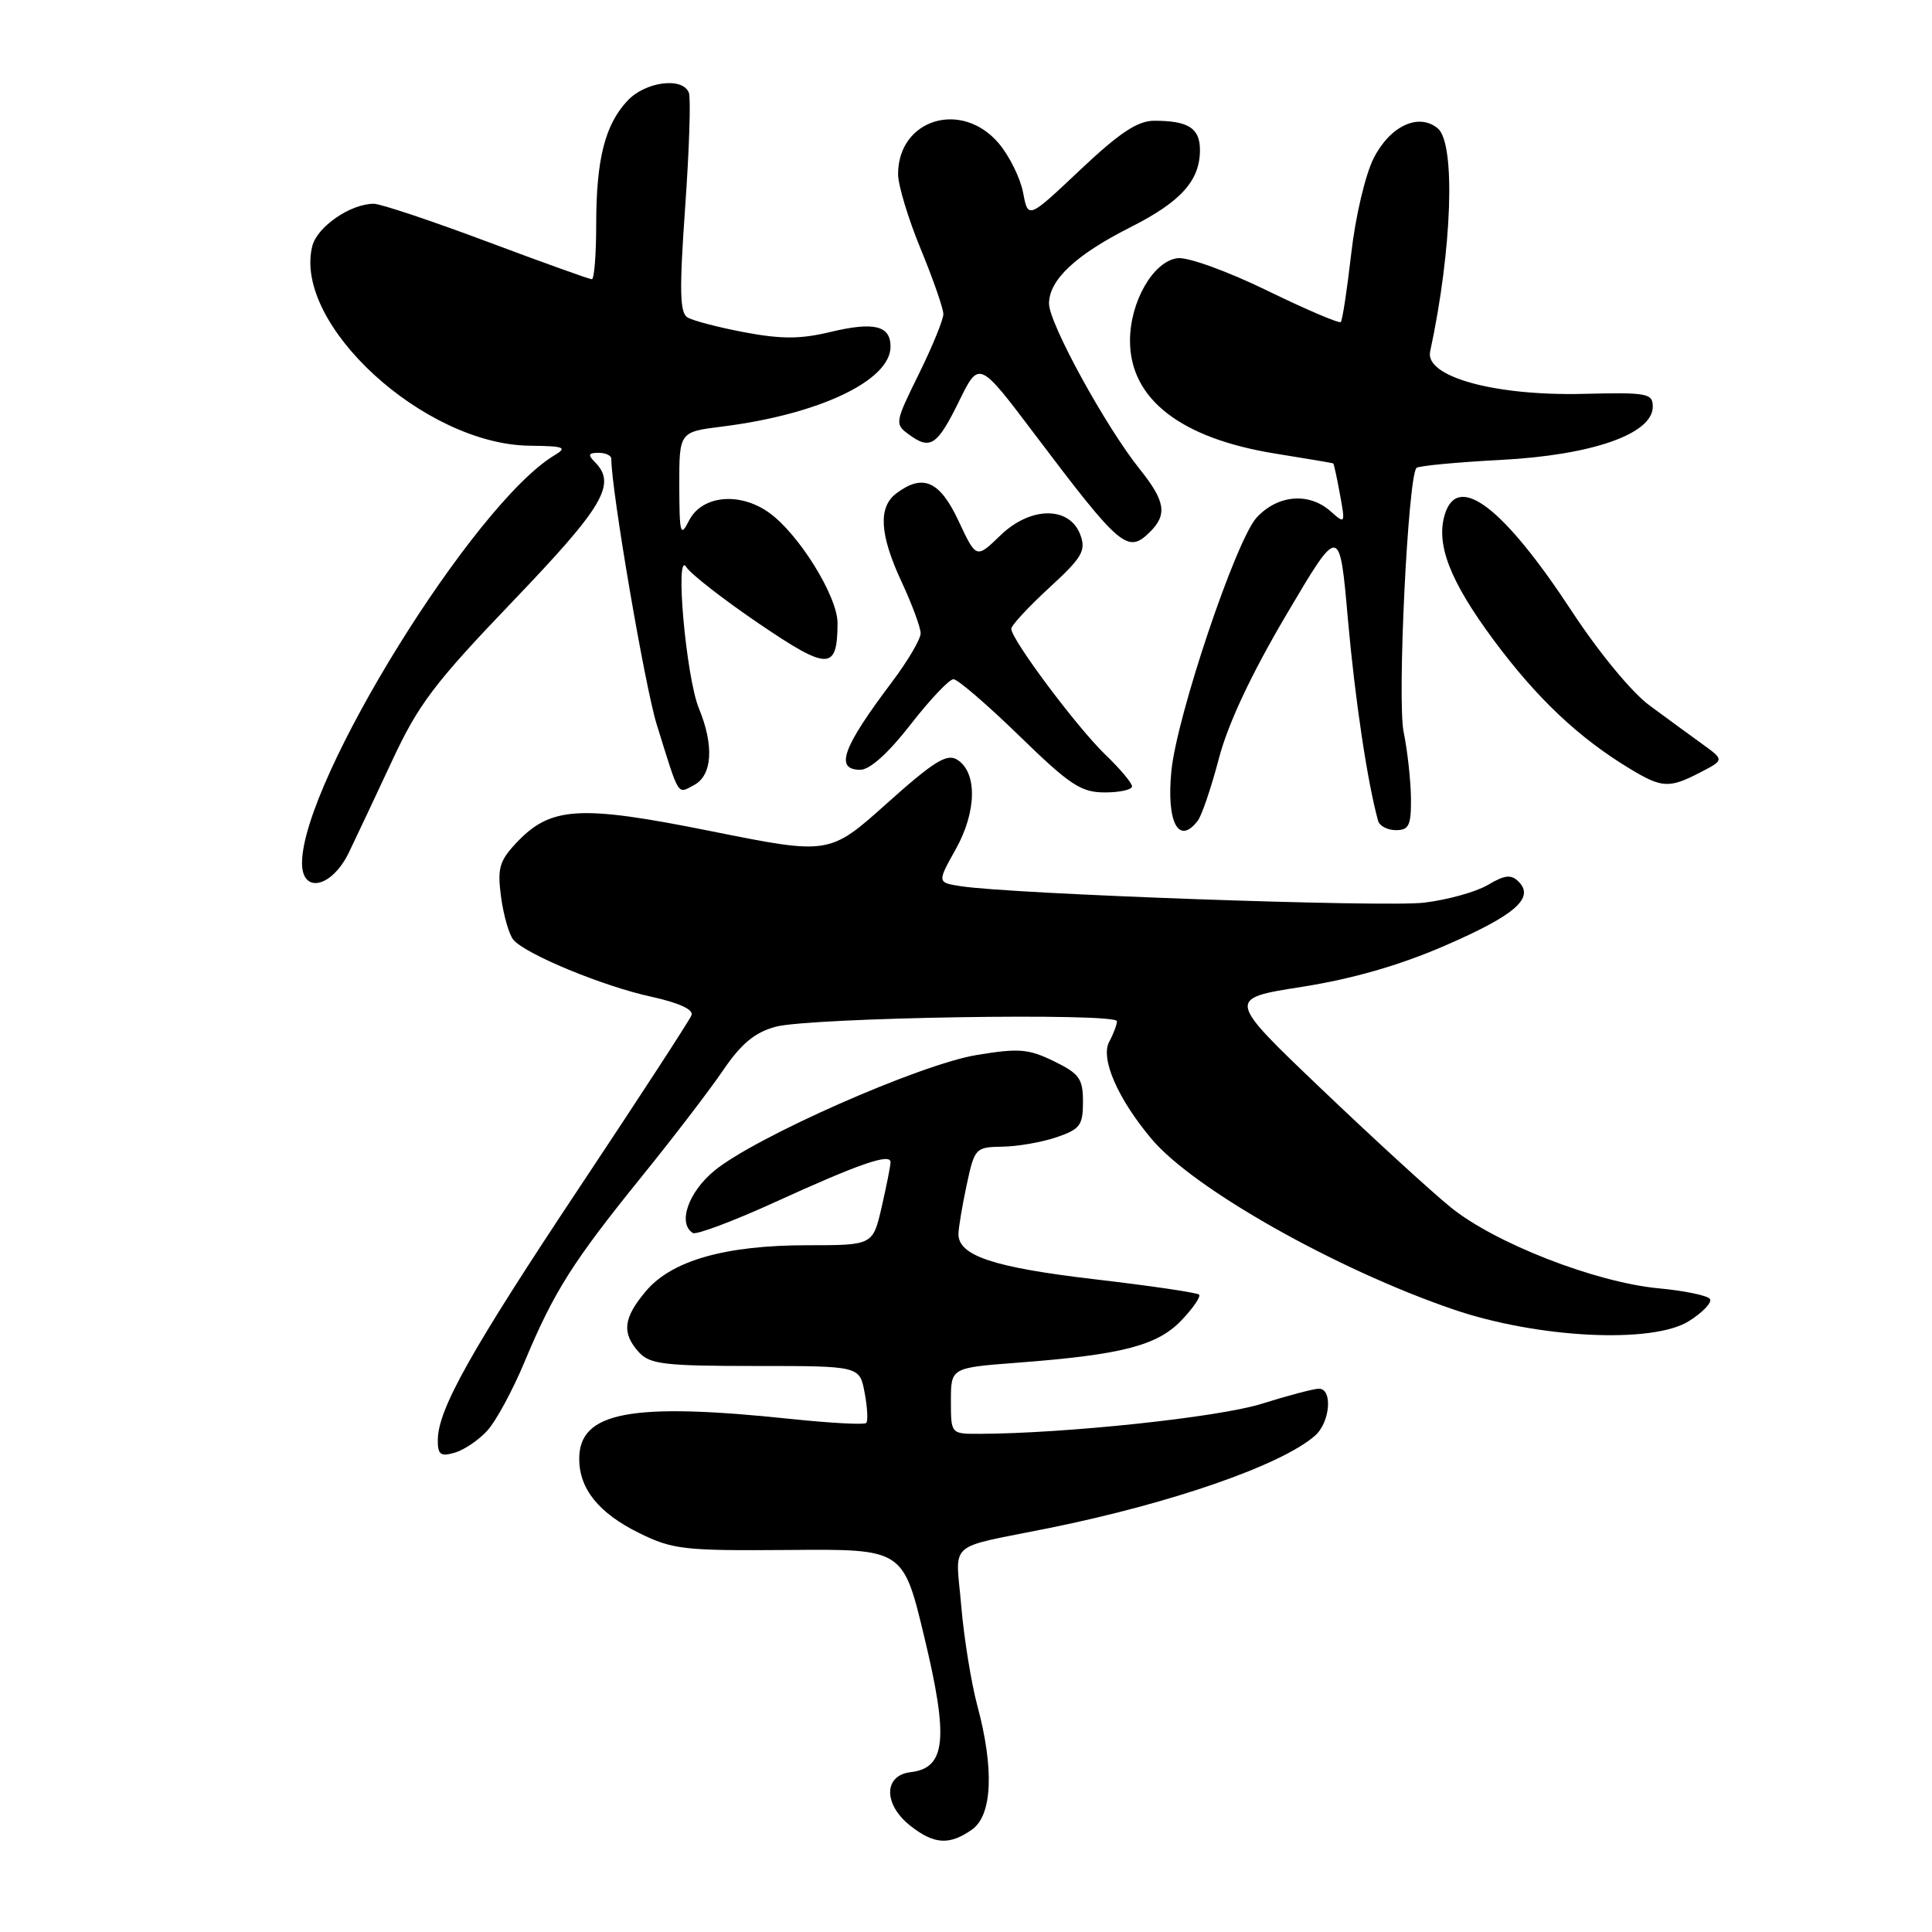 <?xml version="1.0" encoding="UTF-8" standalone="no"?>
<!DOCTYPE svg PUBLIC "-//W3C//DTD SVG 1.1//EN" "http://www.w3.org/Graphics/SVG/1.1/DTD/svg11.dtd" >
<svg xmlns="http://www.w3.org/2000/svg" xmlns:xlink="http://www.w3.org/1999/xlink" version="1.1" viewBox="0 0 256 256">
 <g >
 <path fill="currentColor"
d=" M 128.78 242.44 C 131.49 240.54 131.76 234.41 129.50 226.00 C 128.69 222.97 127.73 217.04 127.37 212.80 C 126.63 204.01 125.21 205.27 139.00 202.48 C 155.25 199.19 169.81 194.13 174.25 190.23 C 176.26 188.46 176.62 183.99 174.75 184.01 C 174.06 184.02 170.64 184.92 167.14 186.02 C 161.45 187.80 141.09 189.96 129.75 189.99 C 126.00 190.00 126.00 190.00 126.00 185.62 C 126.00 181.24 126.00 181.24 134.75 180.57 C 148.63 179.52 153.33 178.31 156.53 174.97 C 158.08 173.35 159.14 171.81 158.88 171.54 C 158.61 171.28 152.36 170.36 144.97 169.50 C 131.68 167.94 127.00 166.39 127.00 163.53 C 127.00 162.74 127.49 159.83 128.08 157.05 C 129.14 152.11 129.25 152.00 132.83 151.94 C 134.85 151.91 138.07 151.35 140.00 150.69 C 143.11 149.63 143.50 149.11 143.50 146.00 C 143.50 142.93 143.03 142.27 139.65 140.62 C 136.27 138.97 135.00 138.87 129.38 139.80 C 121.86 141.05 100.06 150.67 94.64 155.14 C 91.19 157.99 89.77 162.12 91.81 163.38 C 92.25 163.65 97.09 161.84 102.56 159.35 C 113.84 154.20 118.00 152.76 118.00 153.99 C 118.00 154.46 117.47 157.13 116.83 159.92 C 115.66 165.00 115.66 165.00 107.01 165.00 C 96.11 165.00 89.00 167.02 85.58 171.09 C 82.58 174.65 82.36 176.63 84.65 179.17 C 86.11 180.77 88.01 181.00 100.11 181.00 C 113.91 181.00 113.91 181.00 114.57 184.55 C 114.94 186.50 115.03 188.30 114.78 188.55 C 114.52 188.81 110.08 188.57 104.91 188.03 C 83.61 185.78 76.75 187.06 76.75 193.30 C 76.75 197.29 79.34 200.50 84.70 203.14 C 89.15 205.33 90.61 205.49 104.59 205.38 C 119.68 205.25 119.68 205.25 122.48 216.94 C 125.72 230.41 125.33 234.27 120.67 234.82 C 117.06 235.24 117.04 239.10 120.63 241.93 C 123.78 244.40 125.80 244.53 128.78 242.44 Z  M 64.57 189.57 C 65.72 188.32 67.95 184.19 69.53 180.40 C 73.39 171.16 75.88 167.22 84.95 156.00 C 89.18 150.78 94.08 144.38 95.84 141.78 C 98.23 138.28 100.01 136.80 102.78 136.05 C 107.28 134.82 148.00 134.16 148.00 135.32 C 148.00 135.76 147.54 137.00 146.97 138.05 C 145.79 140.27 148.12 145.61 152.59 150.92 C 158.13 157.51 176.98 168.16 192.50 173.48 C 203.71 177.33 218.98 178.09 223.80 175.05 C 225.61 173.91 226.87 172.59 226.58 172.13 C 226.30 171.67 223.23 171.03 219.78 170.71 C 211.43 169.93 198.05 164.72 192.21 159.96 C 189.62 157.86 181.89 150.78 175.03 144.23 C 162.55 132.32 162.55 132.32 172.53 130.76 C 179.23 129.70 185.42 127.92 191.40 125.33 C 200.75 121.28 203.39 118.99 201.22 116.82 C 200.23 115.83 199.39 115.93 197.13 117.27 C 195.56 118.19 191.76 119.25 188.67 119.61 C 183.39 120.23 134.15 118.48 127.34 117.43 C 124.17 116.94 124.17 116.94 126.65 112.51 C 129.43 107.53 129.51 102.33 126.83 100.66 C 125.47 99.81 123.74 100.88 117.53 106.44 C 109.89 113.28 109.89 113.28 94.20 110.13 C 76.63 106.60 72.91 106.84 68.28 111.83 C 66.16 114.12 65.89 115.13 66.40 118.90 C 66.73 121.32 67.46 123.85 68.02 124.52 C 69.60 126.42 79.89 130.68 86.29 132.07 C 89.97 132.88 91.92 133.77 91.63 134.52 C 91.38 135.17 84.77 145.33 76.94 157.10 C 62.37 179.00 58.03 186.74 58.01 190.82 C 58.00 192.75 58.38 193.03 60.25 192.49 C 61.49 192.13 63.43 190.82 64.57 189.57 Z  M 46.21 113.00 C 47.14 111.08 49.72 105.60 51.94 100.84 C 55.44 93.32 57.54 90.54 67.98 79.64 C 80.03 67.06 81.74 64.14 78.80 61.20 C 77.87 60.27 77.98 60.00 79.30 60.00 C 80.23 60.00 81.00 60.35 81.00 60.78 C 81.00 64.93 85.45 90.95 87.02 96.00 C 90.07 105.80 89.71 105.22 91.99 104.01 C 94.39 102.72 94.63 98.77 92.61 93.87 C 90.90 89.73 89.39 72.66 90.95 75.15 C 91.53 76.06 95.84 79.42 100.55 82.62 C 109.76 88.88 110.95 88.87 110.98 82.59 C 111.00 79.05 105.85 70.74 101.89 67.92 C 97.98 65.14 92.98 65.64 91.29 69.00 C 90.16 71.24 90.03 70.76 90.01 64.37 C 90.00 57.23 90.00 57.23 95.71 56.52 C 108.55 54.91 118.00 50.42 118.00 45.93 C 118.00 43.13 115.82 42.60 109.98 44.00 C 106.07 44.94 103.53 44.95 98.65 44.03 C 95.19 43.38 91.79 42.49 91.08 42.05 C 90.07 41.42 90.01 38.42 90.79 27.42 C 91.33 19.81 91.55 13.00 91.28 12.29 C 90.47 10.17 85.53 10.80 83.15 13.34 C 80.16 16.52 79.00 21.12 79.00 29.74 C 79.00 33.73 78.74 37.00 78.42 37.00 C 78.10 37.00 71.84 34.75 64.50 32.00 C 57.16 29.25 50.42 27.00 49.53 27.00 C 46.44 27.00 42.03 30.04 41.38 32.61 C 38.79 42.93 56.19 58.90 70.19 59.06 C 74.76 59.11 75.22 59.28 73.50 60.31 C 62.85 66.65 40.08 103.38 40.02 114.32 C 39.99 118.48 43.94 117.64 46.21 113.00 Z  M 158.71 108.75 C 159.24 108.06 160.50 104.35 161.51 100.50 C 162.71 95.91 165.78 89.37 170.42 81.50 C 177.50 69.50 177.50 69.50 178.60 82.00 C 179.53 92.54 181.17 103.55 182.60 108.75 C 182.78 109.44 183.85 110.00 184.97 110.00 C 186.70 110.00 186.99 109.37 186.96 105.75 C 186.93 103.41 186.50 99.47 185.99 97.00 C 185.12 92.76 186.56 63.21 187.69 62.00 C 187.95 61.73 192.98 61.25 198.87 60.94 C 210.97 60.31 219.00 57.50 219.00 53.89 C 219.00 52.11 218.29 51.98 209.75 52.19 C 198.02 52.47 188.78 49.91 189.50 46.58 C 192.42 33.07 192.90 18.99 190.51 17.01 C 187.99 14.92 184.21 16.67 182.03 20.94 C 180.91 23.14 179.61 28.66 179.05 33.56 C 178.50 38.35 177.88 42.45 177.66 42.67 C 177.45 42.89 173.05 41.01 167.88 38.49 C 162.62 35.93 157.42 34.05 156.05 34.21 C 152.83 34.59 149.73 39.96 149.73 45.15 C 149.73 52.88 156.45 58.09 169.03 60.11 C 173.14 60.77 176.57 61.35 176.66 61.40 C 176.75 61.46 177.15 63.30 177.55 65.50 C 178.27 69.42 178.25 69.47 176.31 67.75 C 173.45 65.21 169.32 65.55 166.52 68.57 C 163.78 71.53 155.91 94.92 155.21 102.20 C 154.55 108.99 156.19 112.05 158.71 108.75 Z  M 150.00 104.20 C 150.00 103.75 148.39 101.84 146.42 99.95 C 142.67 96.33 134.00 84.73 134.00 83.32 C 134.00 82.87 136.26 80.43 139.02 77.89 C 143.39 73.88 143.92 72.97 143.16 70.89 C 141.75 67.04 136.55 67.07 132.55 70.95 C 129.36 74.04 129.36 74.04 127.01 69.02 C 124.52 63.70 122.28 62.72 118.75 65.39 C 116.33 67.23 116.56 70.86 119.49 77.15 C 120.86 80.09 121.98 83.13 121.99 83.91 C 122.00 84.68 120.27 87.61 118.16 90.41 C 111.62 99.09 110.57 102.00 114.00 102.00 C 115.26 102.00 117.72 99.78 120.66 96.00 C 123.22 92.70 125.78 90.00 126.34 90.00 C 126.90 90.00 130.82 93.38 135.06 97.50 C 141.77 104.03 143.24 105.00 146.39 105.00 C 148.37 105.00 150.00 104.64 150.00 104.20 Z  M 225.29 102.35 C 228.48 100.70 228.48 100.70 225.58 98.60 C 223.98 97.45 220.84 95.15 218.59 93.49 C 216.23 91.76 211.86 86.46 208.27 80.99 C 199.25 67.24 193.21 62.60 191.47 68.09 C 190.21 72.06 192.10 76.96 197.90 84.79 C 203.66 92.55 209.20 97.78 216.00 101.88 C 220.22 104.43 221.18 104.48 225.29 102.35 Z  M 152.43 70.43 C 154.69 68.17 154.39 66.37 151.04 62.19 C 146.52 56.56 139.00 42.84 139.00 40.23 C 139.00 37.09 142.55 33.76 149.81 30.10 C 156.48 26.73 159.00 23.93 159.00 19.88 C 159.00 16.98 157.47 16.00 152.94 16.00 C 150.74 16.00 148.36 17.58 143.13 22.51 C 136.23 29.03 136.23 29.03 135.57 25.54 C 135.21 23.63 133.77 20.70 132.37 19.03 C 127.46 13.19 119.00 15.76 119.00 23.08 C 119.00 24.54 120.35 29.00 122.00 33.00 C 123.65 37.00 125.00 40.88 125.00 41.62 C 125.00 42.36 123.54 45.93 121.75 49.56 C 118.56 56.03 118.54 56.19 120.46 57.59 C 123.28 59.66 124.19 59.05 127.11 53.10 C 129.73 47.77 129.73 47.77 137.11 57.55 C 148.54 72.68 149.43 73.43 152.43 70.43 Z "/>
</g>
</svg>